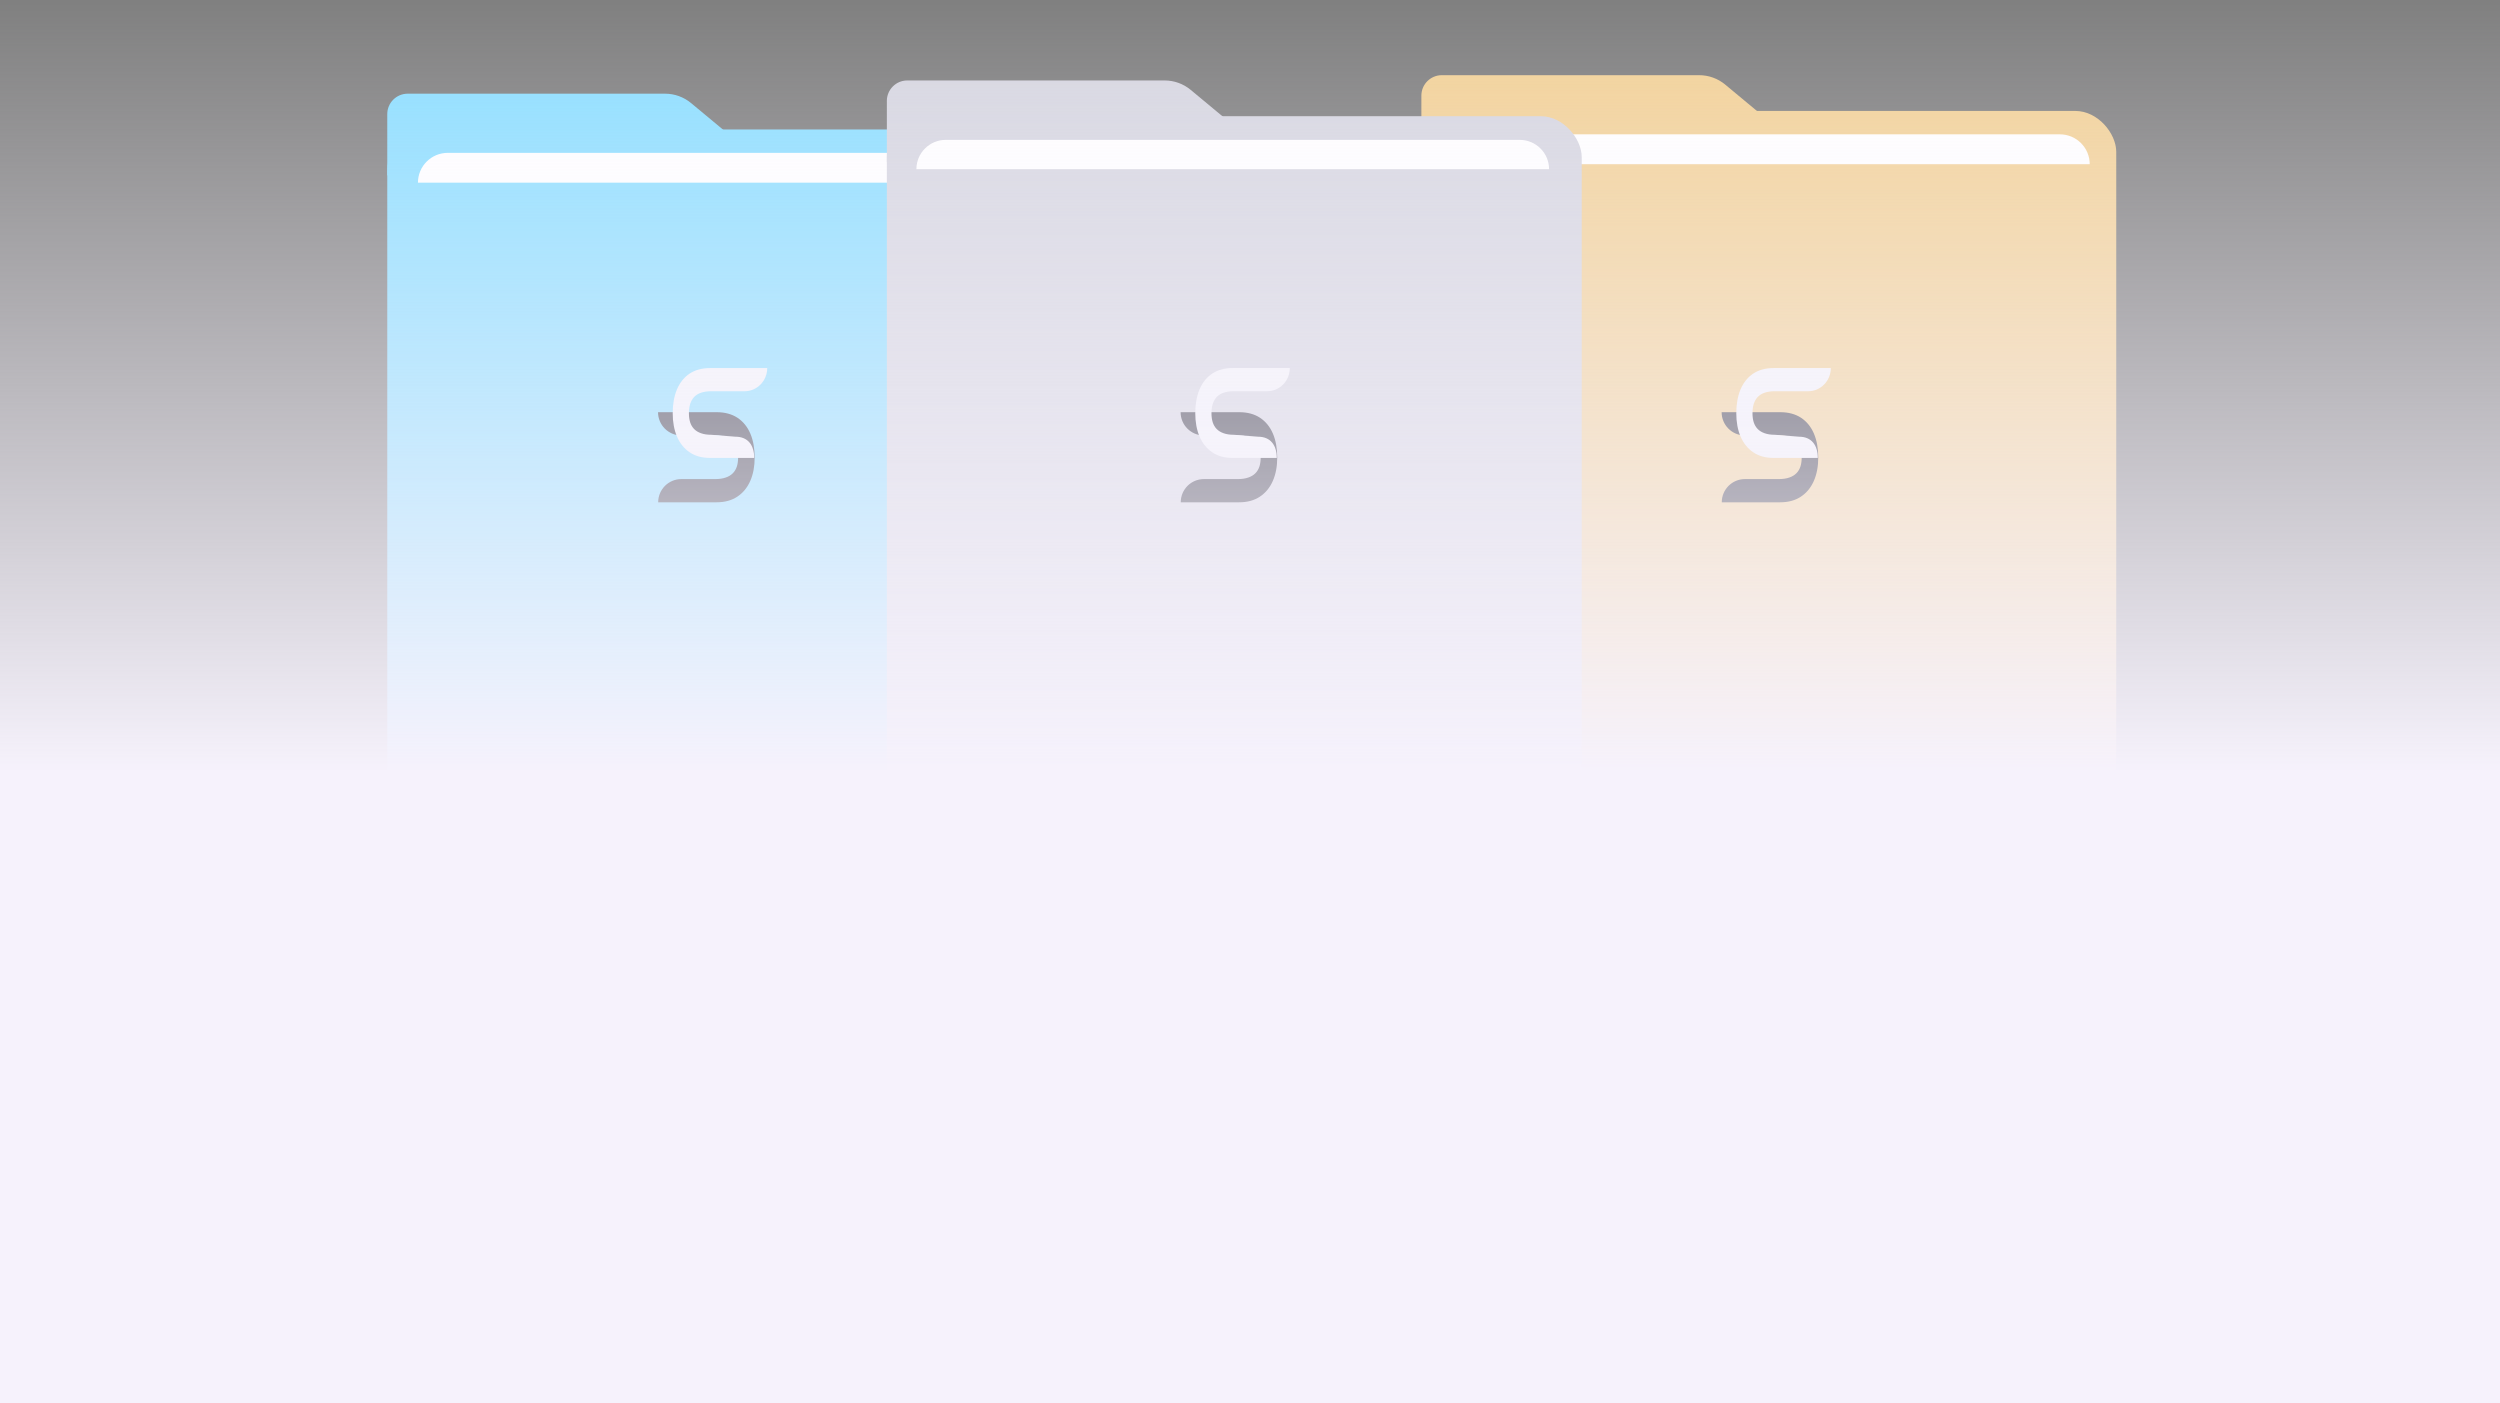 <svg width="652" height="366" viewBox="0 0 652 366" fill="none" xmlns="http://www.w3.org/2000/svg">
<rect x="0" y="0" width="652" height="366" fill="#808080" stroke="none"/>
<path d="M101 29.762C101 26.819 103.386 24.432 106.33 24.432H173.434C175.923 24.432 178.334 25.303 180.248 26.894L202.937 45.752H101V29.762Z" fill="#8CDEFF"/>
<rect x="101" y="33.76" width="181.221" height="181.221" rx="10.66" fill="#8CDEFF"/>
<path d="M109 47.643C109 43.347 112.483 39.864 116.779 39.864H269.112C273.408 39.864 276.891 43.347 276.891 47.643H109Z" fill="white"/>
<path d="M370.696 24.937C370.696 21.993 373.082 19.607 376.026 19.607H443.13C445.619 19.607 448.03 20.478 449.944 22.069L472.632 40.927H370.696V24.937Z" fill="#F2D197"/>
<rect x="370.696" y="28.934" width="181.221" height="181.221" rx="10.66" fill="#F2D197"/>
<path d="M377 42.82C377 38.521 380.485 35.036 384.784 35.036H537.216C541.515 35.036 545 38.521 545 42.82H377Z" fill="white"/>
<path d="M231.292 26.313C231.292 23.369 233.678 20.983 236.622 20.983H303.726C306.215 20.983 308.626 21.854 310.54 23.445L333.229 42.303H231.292V26.313Z" fill="#D6D6E0"/>
<rect x="231.292" y="30.31" width="181.221" height="181.221" rx="10.66" fill="#D6D6E0"/>
<g style="mix-blend-mode:screen">
<path d="M333.104 119.315C333.104 116.941 332.728 114.865 331.977 113.088C331.214 111.311 330.093 109.932 328.613 108.951C327.134 107.985 325.324 107.501 323.184 107.501L307.903 107.501C307.903 110.846 310.606 113.557 313.94 113.557L322.825 113.557C323.884 113.557 324.795 113.685 325.557 113.941C326.308 114.197 326.923 114.574 327.401 115.071C327.879 115.583 328.232 116.194 328.46 116.905C328.676 117.616 328.784 118.426 328.784 119.336C328.784 120.203 328.676 120.978 328.46 121.66C328.232 122.357 327.879 122.947 327.401 123.43C326.923 123.913 326.308 124.283 325.557 124.539C324.795 124.809 323.884 124.944 322.825 124.944H313.974C310.64 124.944 307.937 127.655 307.937 131L323.184 131C325.301 131 327.1 130.51 328.579 129.529C330.059 128.548 331.186 127.176 331.96 125.413C332.722 123.665 333.104 121.632 333.104 119.315Z" fill="#40404D"/>
<path d="M311.728 107.778C311.728 105.411 312.095 103.342 312.83 101.57C313.576 99.799 314.673 98.424 316.12 97.446C317.568 96.482 319.338 96 321.431 96L336.378 96C336.378 99.335 333.734 102.038 330.472 102.038L321.782 102.038C320.746 102.038 319.856 102.165 319.11 102.421C318.375 102.676 317.774 103.051 317.306 103.547C316.838 104.058 316.493 104.667 316.271 105.376C316.059 106.084 315.953 106.892 315.953 107.799C315.953 108.664 316.059 109.436 316.271 110.117C316.493 110.811 316.838 111.4 317.306 111.881C317.774 112.363 318.375 112.732 319.11 112.987C319.855 113.256 320.746 113.391 321.782 113.391L328.09 113.891C331.352 113.891 332.978 116.094 332.978 119.429H321.431C319.36 119.429 317.601 118.94 316.154 117.962C314.706 116.984 313.604 115.616 312.847 113.859C312.101 112.115 311.728 110.088 311.728 107.778Z" fill="#F5F5FA"/>
</g>
<g style="mix-blend-mode:screen">
<path d="M474.201 119.315C474.201 116.941 473.825 114.865 473.074 113.088C472.311 111.311 471.19 109.932 469.71 108.951C468.231 107.985 466.421 107.501 464.281 107.501L449 107.501C449 110.846 451.703 113.557 455.037 113.557L463.922 113.557C464.981 113.557 465.892 113.685 466.654 113.941C467.405 114.197 468.02 114.574 468.498 115.071C468.976 115.583 469.329 116.194 469.557 116.905C469.773 117.616 469.881 118.426 469.881 119.336C469.881 120.203 469.773 120.978 469.557 121.66C469.329 122.357 468.976 122.947 468.498 123.43C468.02 123.913 467.405 124.283 466.654 124.539C465.892 124.809 464.981 124.944 463.922 124.944H455.071C451.737 124.944 449.034 127.655 449.034 131L464.281 131C466.398 131 468.196 130.51 469.676 129.529C471.156 128.548 472.283 127.176 473.057 125.413C473.819 123.665 474.201 121.632 474.201 119.315Z" fill="#40404D"/>
<path d="M452.825 107.778C452.825 105.411 453.192 103.342 453.927 101.57C454.673 99.799 455.77 98.424 457.217 97.446C458.664 96.482 460.435 96 462.528 96L477.475 96C477.475 99.335 474.831 102.038 471.569 102.038L462.879 102.038C461.843 102.038 460.952 102.165 460.206 102.421C459.472 102.676 458.87 103.051 458.403 103.547C457.935 104.058 457.59 104.667 457.367 105.376C457.156 106.084 457.05 106.892 457.05 107.799C457.05 108.664 457.156 109.436 457.367 110.117C457.59 110.811 457.935 111.4 458.403 111.881C458.87 112.363 459.472 112.732 460.206 112.987C460.952 113.256 461.843 113.391 462.879 113.391L469.187 113.891C472.449 113.891 474.075 116.094 474.075 119.429H462.528C460.457 119.429 458.698 118.94 457.251 117.962C455.803 116.984 454.701 115.616 453.944 113.859C453.198 112.115 452.825 110.088 452.825 107.778Z" fill="#F5F5FA"/>
</g>
<g style="mix-blend-mode:screen">
<path d="M196.818 119.315C196.818 116.941 196.443 114.865 195.691 113.088C194.929 111.311 193.808 109.932 192.328 108.951C190.848 107.985 189.038 107.501 186.898 107.501L171.617 107.501C171.617 110.846 174.32 113.557 177.655 113.557L186.54 113.557C187.598 113.557 188.509 113.685 189.272 113.941C190.023 114.197 190.637 114.574 191.116 115.071C191.594 115.583 191.946 116.194 192.174 116.905C192.39 117.616 192.499 118.426 192.499 119.336C192.499 120.203 192.39 120.978 192.174 121.66C191.946 122.357 191.594 122.947 191.116 123.43C190.637 123.913 190.023 124.283 189.272 124.539C188.509 124.809 187.598 124.944 186.54 124.944H177.689C174.355 124.944 171.652 127.655 171.652 131L186.898 131C189.016 131 190.814 130.51 192.294 129.529C193.773 128.548 194.9 127.176 195.674 125.413C196.437 123.665 196.818 121.632 196.818 119.315Z" fill="#40404D"/>
<path d="M175.442 107.778C175.442 105.411 175.81 103.342 176.545 101.57C177.291 99.799 178.387 98.424 179.835 97.446C181.282 96.482 183.052 96 185.145 96L200.092 96C200.092 99.335 197.448 102.038 194.187 102.038L185.496 102.038C184.461 102.038 183.57 102.165 182.824 102.421C182.089 102.676 181.488 103.051 181.02 103.547C180.553 104.058 180.208 104.667 179.985 105.376C179.773 106.084 179.668 106.892 179.668 107.799C179.668 108.664 179.773 109.436 179.985 110.117C180.208 110.811 180.553 111.4 181.02 111.881C181.488 112.363 182.089 112.732 182.824 112.987C183.57 113.256 184.461 113.391 185.496 113.391L191.805 113.891C195.066 113.891 196.692 116.094 196.692 119.429H185.145C183.074 119.429 181.315 118.94 179.868 117.962C178.421 116.984 177.318 115.616 176.561 113.859C175.815 112.115 175.442 110.088 175.442 107.778Z" fill="#F5F5FA"/>
</g>
<path d="M239 44.127C239 39.904 242.423 36.482 246.645 36.482H396.355C400.577 36.482 404 39.904 404 44.127H239Z" fill="white"/>
<rect width="652" height="366" fill="url(#paint0_linear_191_4626)"/>
<defs>
<linearGradient id="paint0_linear_191_4626" x1="326" y1="0" x2="326" y2="366" gradientUnits="userSpaceOnUse">
<stop stop-color="#F6F2FC" stop-opacity="0"/>
<stop offset="0.552" stop-color="#F6F2FC"/>
</linearGradient>
</defs>
</svg>
